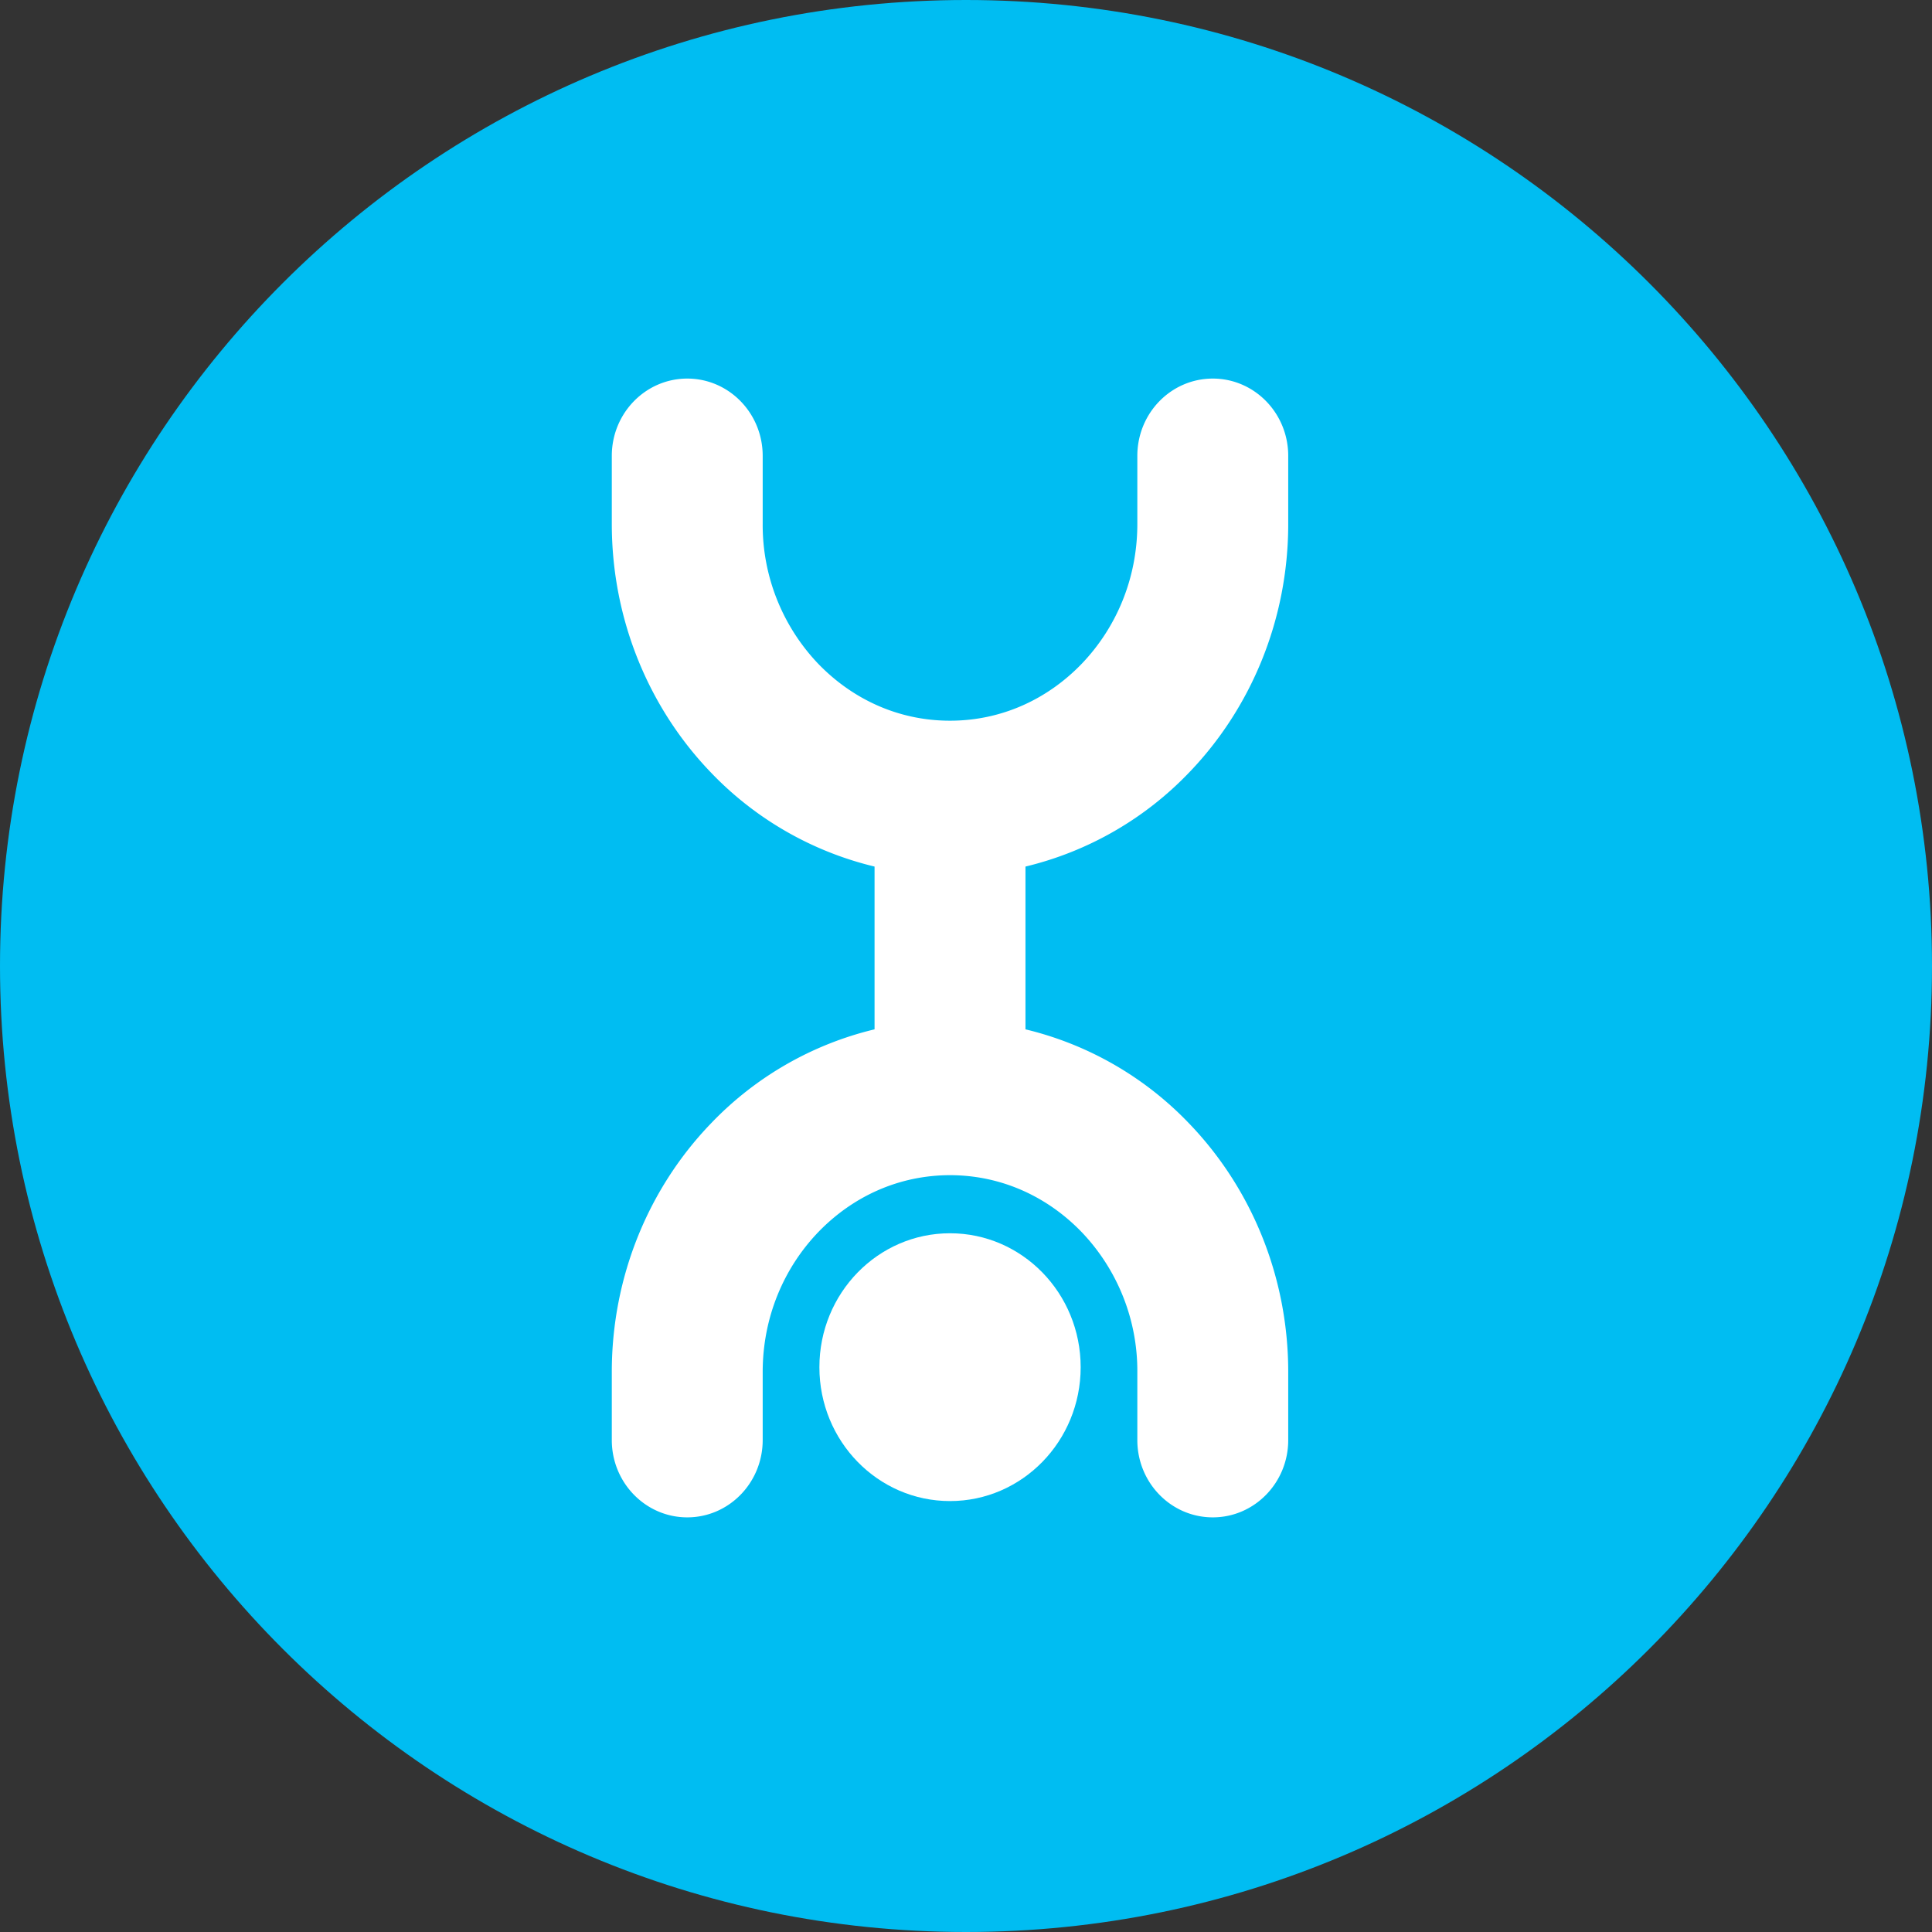 <svg xmlns="http://www.w3.org/2000/svg" width="60" height="60"><rect width="100%" height="100%" fill="#333333" stroke="none"/><g fill="none" fill-rule="evenodd"><path fill="#00BDF2" d="M30 0c16.569 0 30 13.432 30 29.995v.01C60 46.571 46.572 60 30 60 13.431 60 0 46.572 0 30 0 13.431 13.428 0 30 0z"/><g fill="#FFF"><path d="M40.007 16.269v-2.112c0-1.326-1.049-2.4-2.342-2.4-1.297 0-2.344 1.074-2.344 2.4v2.112c0 1.708-.66 3.228-1.72 4.338-1.064 1.107-2.497 1.775-4.098 1.775-1.602 0-3.033-.668-4.099-1.775a6.244 6.244 0 01-1.718-4.338v-2.112c0-1.326-1.049-2.4-2.342-2.4-1.294 0-2.344 1.074-2.344 2.4v2.112c0 2.993 1.168 5.731 3.062 7.705a10.388 10.388 0 005.098 2.938v5.055a10.379 10.379 0 00-5.098 2.94c-1.894 1.973-3.063 4.71-3.062 7.704v2.112c0 1.325 1.05 2.4 2.344 2.4 1.293 0 2.342-1.075 2.342-2.4v-2.112c0-1.708.659-3.23 1.718-4.338 1.066-1.108 2.497-1.775 4.1-1.777 1.6.002 3.033.67 4.097 1.777a6.243 6.243 0 011.72 4.338v2.112c0 1.325 1.047 2.4 2.344 2.4 1.293 0 2.342-1.075 2.342-2.4v-2.112c.001-2.994-1.168-5.73-3.062-7.704a10.379 10.379 0 00-5.098-2.94v-5.055a10.388 10.388 0 005.098-2.938c1.894-1.974 3.063-4.712 3.062-7.705z"/><path d="M29.503 46.617c2.241 0 4.058-1.86 4.058-4.157 0-2.298-1.817-4.16-4.058-4.16-2.24 0-4.056 1.862-4.056 4.16 0 2.297 1.816 4.157 4.056 4.157"/></g></g></svg>